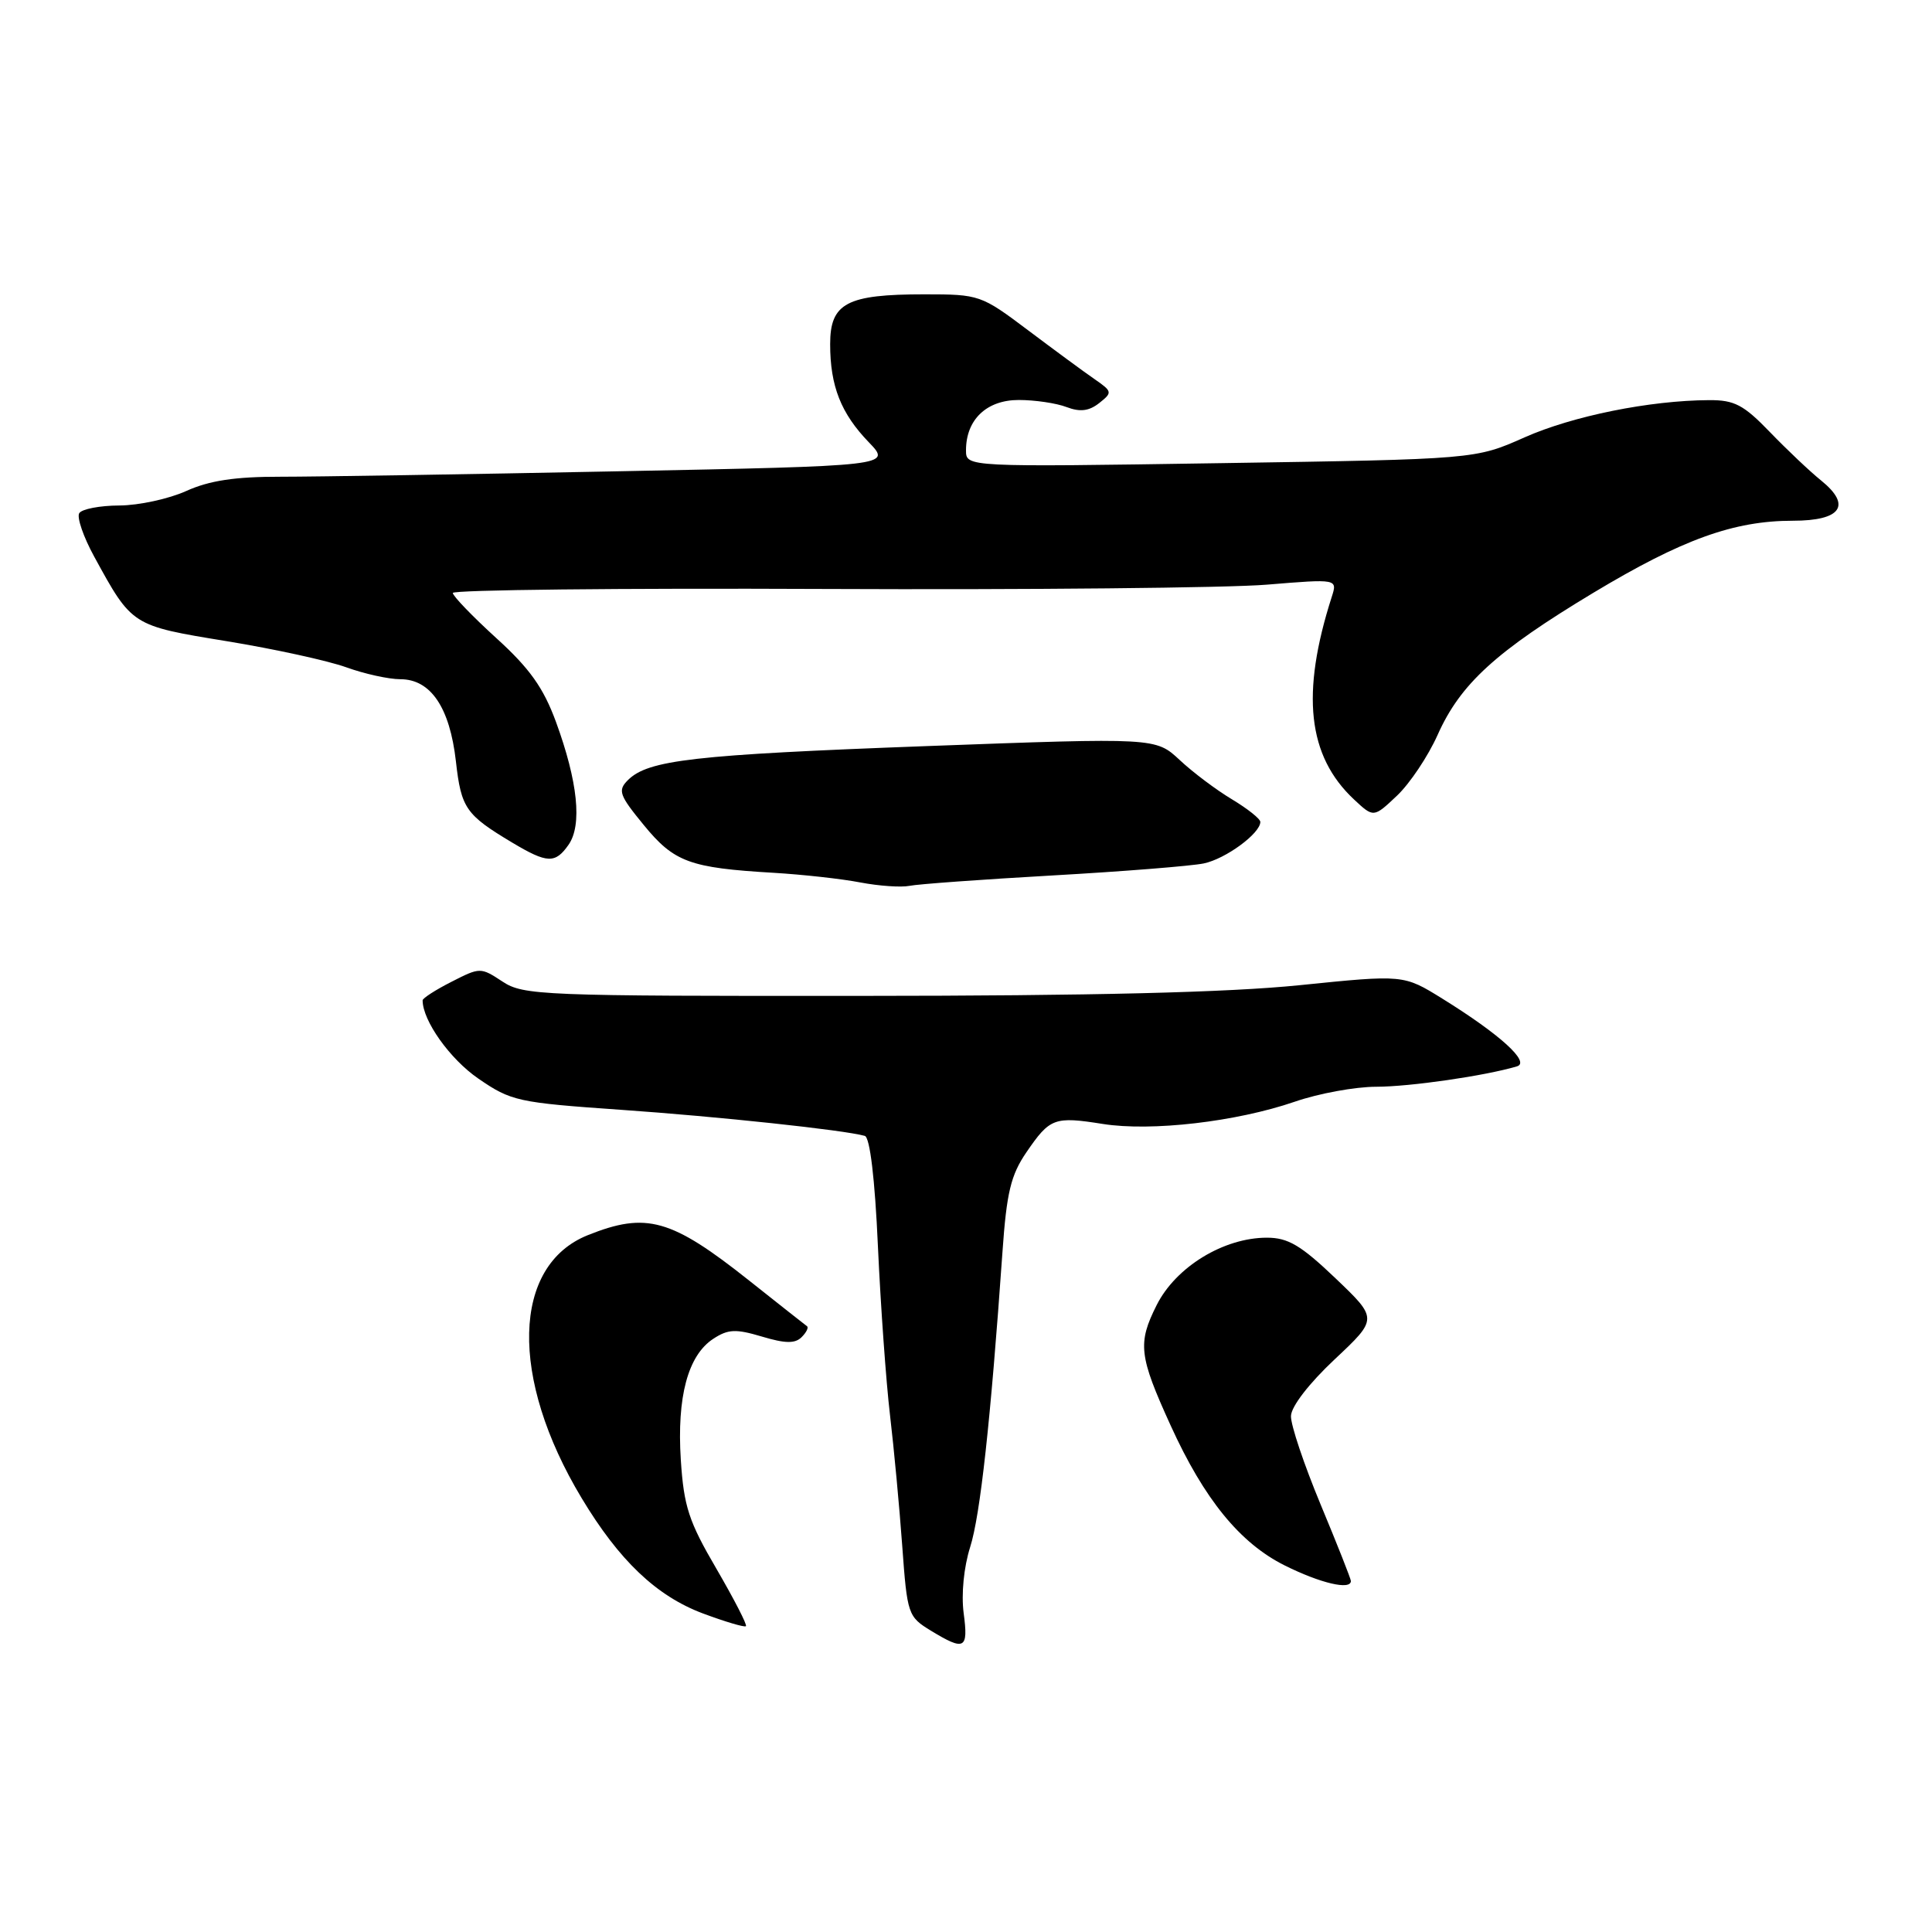<?xml version="1.0" encoding="UTF-8" standalone="no"?>
<!DOCTYPE svg PUBLIC "-//W3C//DTD SVG 1.1//EN" "http://www.w3.org/Graphics/SVG/1.1/DTD/svg11.dtd" >
<svg xmlns="http://www.w3.org/2000/svg" xmlns:xlink="http://www.w3.org/1999/xlink" version="1.1" viewBox="0 0 256 256">
 <g >
 <path fill="currentColor"
d=" M 127.69 213.75 C 127.36 211.23 127.71 207.66 128.55 205.00 C 129.89 200.78 131.26 188.32 132.83 165.92 C 133.38 158.02 133.94 155.70 136.00 152.69 C 139.12 148.13 139.69 147.91 146.13 148.93 C 152.56 149.95 163.82 148.64 171.54 145.99 C 174.71 144.89 179.58 144.00 182.35 144.00 C 186.79 144.00 196.77 142.56 201.00 141.30 C 202.83 140.76 198.77 137.07 191.11 132.32 C 185.98 129.14 185.98 129.14 172.24 130.54 C 162.72 131.51 144.83 131.95 114.00 131.96 C 71.73 131.99 69.35 131.89 66.58 130.06 C 63.69 128.16 63.61 128.16 59.83 130.09 C 57.72 131.16 56.00 132.27 56.00 132.55 C 56.00 135.25 59.62 140.33 63.37 142.91 C 67.73 145.91 68.60 146.10 82.22 147.05 C 95.18 147.95 111.83 149.73 114.59 150.51 C 115.27 150.70 115.93 156.19 116.33 165.16 C 116.69 173.05 117.41 183.10 117.93 187.50 C 118.45 191.90 119.18 199.70 119.55 204.83 C 120.21 213.93 120.31 214.22 123.36 216.08 C 127.83 218.80 128.33 218.53 127.69 213.75 Z  M 94.93 207.87 C 91.26 201.60 90.61 199.61 90.21 193.43 C 89.68 185.09 91.15 179.60 94.51 177.40 C 96.48 176.11 97.49 176.07 100.95 177.10 C 104.05 178.03 105.35 178.05 106.22 177.18 C 106.85 176.55 107.17 175.90 106.93 175.73 C 106.69 175.56 103.26 172.85 99.29 169.70 C 88.94 161.48 85.65 160.56 77.90 163.66 C 67.84 167.68 67.48 182.56 77.06 198.49 C 82.03 206.77 86.98 211.48 93.14 213.79 C 96.09 214.89 98.65 215.65 98.84 215.48 C 99.03 215.30 97.26 211.88 94.93 207.87 Z  M 179.00 209.49 C 179.00 209.22 177.20 204.66 175.00 199.38 C 172.80 194.09 171.02 188.81 171.06 187.63 C 171.09 186.37 173.46 183.30 176.85 180.12 C 182.58 174.74 182.58 174.74 176.95 169.37 C 172.37 165.00 170.67 164.00 167.87 164.00 C 162.15 164.00 155.82 167.86 153.27 172.92 C 150.72 177.99 150.91 179.65 155.11 188.87 C 159.56 198.66 164.30 204.47 170.23 207.43 C 174.97 209.79 179.00 210.74 179.00 209.49 Z  M 139.50 116.00 C 148.85 115.47 157.85 114.75 159.50 114.41 C 162.40 113.81 167.00 110.43 167.00 108.91 C 167.00 108.50 165.31 107.16 163.25 105.92 C 161.19 104.69 158.07 102.35 156.32 100.71 C 153.13 97.74 153.13 97.74 122.82 98.86 C 91.86 100.01 85.88 100.70 83.20 103.37 C 81.83 104.74 82.05 105.36 85.31 109.33 C 89.33 114.24 91.39 115.00 102.50 115.65 C 106.35 115.88 111.53 116.45 114.00 116.93 C 116.47 117.40 119.40 117.60 120.50 117.38 C 121.60 117.15 130.15 116.53 139.50 116.00 Z  M 75.34 111.93 C 77.16 109.32 76.57 103.57 73.66 95.63 C 72.00 91.12 70.18 88.56 65.75 84.54 C 62.59 81.66 60.00 78.97 60.00 78.57 C 60.00 78.16 82.16 77.92 109.25 78.04 C 136.34 78.16 162.71 77.90 167.87 77.47 C 177.23 76.70 177.23 76.70 176.46 79.10 C 172.35 91.92 173.26 100.18 179.41 105.93 C 182.01 108.36 182.01 108.36 185.11 105.43 C 186.81 103.82 189.24 100.19 190.50 97.36 C 193.52 90.60 198.24 86.30 211.14 78.54 C 222.92 71.46 229.74 69.00 237.57 69.00 C 243.97 69.00 245.39 66.97 241.31 63.67 C 239.83 62.48 236.78 59.59 234.52 57.25 C 231.04 53.64 229.82 53.00 226.46 53.02 C 218.59 53.06 208.40 55.12 202.02 57.95 C 195.50 60.85 195.50 60.85 161.75 61.37 C 128.00 61.89 128.00 61.89 128.00 59.67 C 128.00 55.60 130.73 53.00 134.99 53.00 C 137.12 53.00 139.98 53.42 141.33 53.94 C 143.12 54.62 144.30 54.47 145.65 53.41 C 147.43 52.00 147.40 51.88 145.01 50.22 C 143.64 49.28 139.68 46.36 136.21 43.75 C 130.00 39.08 129.77 39.00 122.49 39.00 C 112.20 39.00 110.00 40.16 110.00 45.60 C 110.00 51.16 111.43 54.78 115.13 58.61 C 118.13 61.73 118.13 61.73 81.81 62.45 C 61.84 62.85 41.76 63.17 37.18 63.17 C 31.13 63.16 27.73 63.68 24.68 65.06 C 22.38 66.10 18.39 66.97 15.81 66.98 C 13.23 66.99 10.84 67.45 10.50 68.00 C 10.16 68.55 11.05 71.14 12.48 73.75 C 17.51 82.95 17.44 82.90 30.04 84.96 C 36.34 85.99 43.47 87.55 45.88 88.42 C 48.28 89.29 51.51 90.00 53.05 90.00 C 57.07 90.00 59.60 93.74 60.41 100.88 C 61.11 107.10 61.71 107.96 67.89 111.66 C 72.52 114.42 73.57 114.46 75.34 111.93 Z "/>
</g>
</svg>